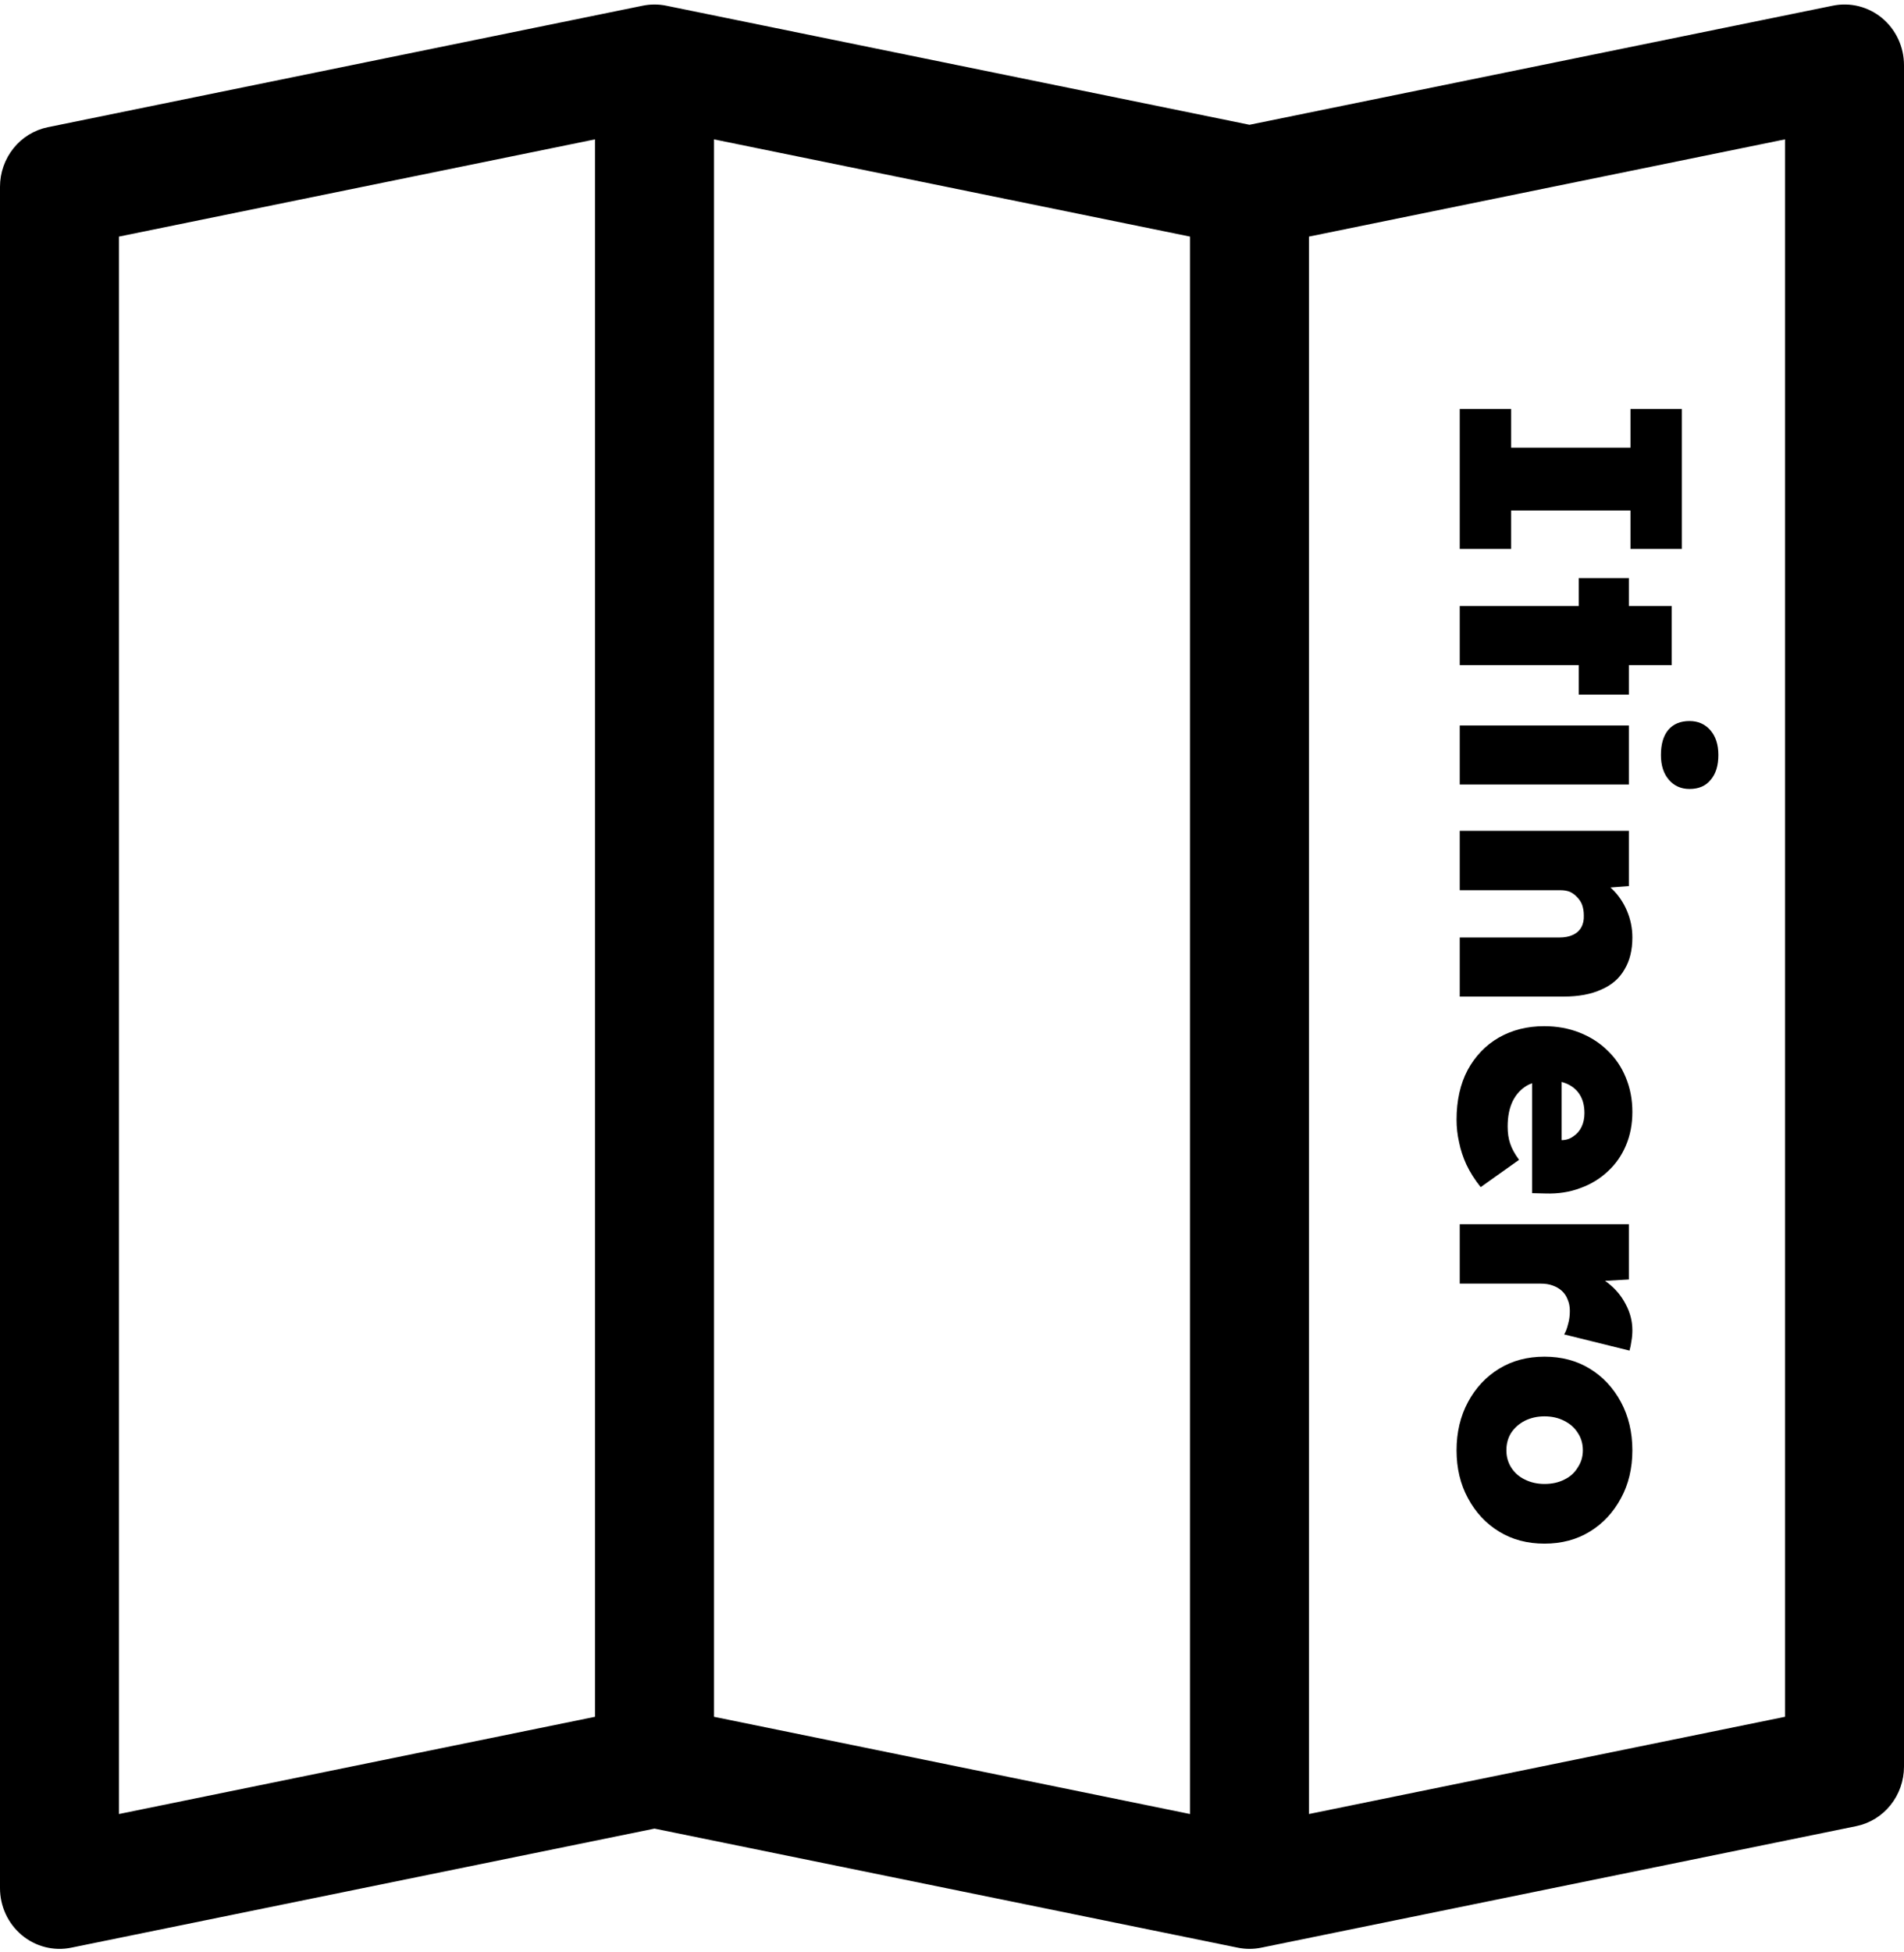 <?xml version="1.0" encoding="UTF-8" standalone="no"?>
<svg
   width="240"
   height="246"
   viewBox="0 0 240 246"
   fill="none"
   version="1.1"
   id="svg13"
   sodipodi:docname="Icon.svg"
   inkscape:version="1.2.2 (b0a84865, 2022-12-01)"
   xmlns:inkscape="http://www.inkscape.org/namespaces/inkscape"
   xmlns:sodipodi="http://sodipodi.sourceforge.net/DTD/sodipodi-0.dtd"
   xmlns="http://www.w3.org/2000/svg"
   xmlns:svg="http://www.w3.org/2000/svg">
  <sodipodi:namedview
     id="namedview15"
     pagecolor="#ffffff"
     bordercolor="#000000"
     borderopacity="0.25"
     inkscape:showpageshadow="2"
     inkscape:pageopacity="0.0"
     inkscape:pagecheckerboard="0"
     inkscape:deskcolor="#d1d1d1"
     showgrid="false"
     inkscape:zoom="0.6783626"
     inkscape:cx="14.00431"
     inkscape:cy="189.42672"
     inkscape:window-width="1470"
     inkscape:window-height="891"
     inkscape:window-x="0"
     inkscape:window-y="37"
     inkscape:window-maximized="1"
     inkscape:current-layer="svg13" />
  <g
     clip-path="url(#clip0_39_120)"
     id="g6"
     inkscape:label="g6"
     style="fill:#000000">
    <path
       fill-rule="evenodd"
       clip-rule="evenodd"
       d="M237.255 2.293C238.114 3.012 238.805 3.916 239.28 4.941C239.755 5.966 240.001 7.086 240 8.219V222.594C239.999 224.364 239.398 226.078 238.298 227.446C237.199 228.814 235.67 229.751 233.97 230.097L158.97 245.41C158 245.607 157 245.607 156.03 245.41L82.5 230.404L8.97 245.41C7.882 245.632 6.76 245.605 5.684 245.33C4.608 245.056 3.604 244.542 2.746 243.824C1.889 243.107 1.197 242.204 0.722 241.18C0.247 240.157 0.001 239.039 0 237.907L0 23.532C0.001 21.762 0.602 20.048 1.702 18.68C2.801 17.312 4.33 16.375 6.03 16.029L81.03 0.716C82 0.518 83 0.518 83.97 0.716L157.5 15.722L231.03 0.716C232.117 0.493 233.24 0.518 234.316 0.791C235.392 1.064 236.396 1.577 237.255 2.293ZM150 29.81L90 17.56V216.316L150 228.566V29.81ZM165 228.566L225 216.316V17.56L165 29.81V228.566ZM75 216.316V17.56L15 29.81V228.566L75 216.316Z"
       fill="white"
       id="path2"
       style="fill:#000000" />
    <path
       d="m 184,51.526 h 6.48 v 4.88 h 15.04 v -4.88 H 212 v 17.64 h -6.48 v -4.84 h -15.04 v 4.84 H 184 Z m 0,24.834 h 26.72 v 7.44 H 184 Z m 15,-3.52 h 6.32 v 14.68 H 199 Z m -15,18.571 h 21.32 v 7.44 H 184 Z m 25.36,3.72 c 0,-1.36 0.307,-2.413 0.92,-3.16 0.64,-0.747 1.533,-1.12 2.68,-1.12 1.067,0 1.933,0.373 2.6,1.12 0.693,0.773 1.04,1.827 1.04,3.16 0,1.333 -0.32,2.373 -0.96,3.12 -0.613,0.773 -1.507,1.16 -2.68,1.16 -1.067,0 -1.933,-0.387 -2.6,-1.16 -0.667,-0.773 -1,-1.813 -1,-3.12 z M 184,104.686 h 21.32 v 6.96 l -4.32,0.32 -0.48,-1.52 c 1.013,0.267 1.907,0.787 2.68,1.56 0.8,0.773 1.427,1.693 1.88,2.76 0.453,1.067 0.68,2.187 0.68,3.36 0,1.6 -0.333,2.947 -1,4.04 -0.64,1.12 -1.613,1.96 -2.92,2.52 -1.28,0.587 -2.853,0.88 -4.72,0.88 H 184 v -7.44 h 12.52 c 0.693,0 1.267,-0.107 1.72,-0.32 0.48,-0.213 0.84,-0.533 1.08,-0.96 0.24,-0.427 0.347,-0.933 0.32,-1.52 0,-0.453 -0.067,-0.88 -0.2,-1.28 -0.133,-0.373 -0.347,-0.707 -0.64,-1 -0.267,-0.293 -0.573,-0.52 -0.92,-0.68 -0.347,-0.133 -0.733,-0.2 -1.16,-0.2 H 184 v -3.72 c 0,-0.907 0,-1.68 0,-2.32 0,-0.613 0,-1.093 0,-1.44 z m -0.4,36.413 c 0,-2.427 0.467,-4.52 1.4,-6.28 0.96,-1.76 2.267,-3.12 3.92,-4.08 1.68,-0.96 3.587,-1.44 5.72,-1.44 1.6,0 3.08,0.266 4.44,0.8 1.36,0.533 2.533,1.28 3.52,2.24 1.013,0.96 1.787,2.093 2.32,3.4 0.56,1.333 0.84,2.786 0.84,4.36 0,1.546 -0.267,2.946 -0.8,4.2 -0.533,1.28 -1.293,2.373 -2.28,3.28 -0.987,0.933 -2.147,1.64 -3.48,2.12 -1.333,0.506 -2.8,0.733 -4.4,0.68 l -1.68,-0.04 v -16.8 l 3.72,-0.92 v 11.76 l -0.8,-0.72 h 0.76 c 0.587,0 1.093,-0.16 1.52,-0.48 0.453,-0.294 0.8,-0.694 1.04,-1.2 0.24,-0.507 0.36,-1.08 0.36,-1.72 0,-0.907 -0.187,-1.667 -0.56,-2.28 -0.347,-0.587 -0.853,-1.04 -1.52,-1.36 -0.667,-0.32 -1.467,-0.48 -2.4,-0.48 -1.067,0 -1.987,0.213 -2.76,0.64 -0.773,0.453 -1.373,1.106 -1.8,1.96 -0.427,0.88 -0.64,1.946 -0.64,3.2 0,0.826 0.107,1.546 0.32,2.16 0.213,0.64 0.587,1.32 1.12,2.04 l -4.84,3.44 c -0.747,-0.934 -1.347,-1.88 -1.8,-2.84 -0.427,-0.934 -0.733,-1.867 -0.92,-2.8 -0.213,-0.934 -0.32,-1.88 -0.32,-2.84 z m 0.4,13.157 h 21.32 v 6.96 l -7,0.4 1.2,-1.56 c 1.173,0.347 2.227,0.88 3.16,1.6 0.96,0.747 1.707,1.64 2.24,2.68 0.56,1.04 0.84,2.134 0.84,3.28 0,0.48 -0.04,0.934 -0.12,1.36 -0.053,0.427 -0.133,0.827 -0.24,1.2 l -8.24,-2.04 c 0.187,-0.293 0.347,-0.706 0.48,-1.24 0.16,-0.533 0.24,-1.106 0.24,-1.72 0,-0.533 -0.093,-1.013 -0.28,-1.44 -0.16,-0.426 -0.4,-0.786 -0.72,-1.08 -0.32,-0.293 -0.707,-0.52 -1.16,-0.68 -0.427,-0.16 -0.933,-0.24 -1.52,-0.24 H 184 Z m -0.4,28.483 c 0,-2.266 0.48,-4.293 1.44,-6.08 0.96,-1.786 2.267,-3.186 3.92,-4.2 1.653,-1.013 3.56,-1.52 5.72,-1.52 2.16,0 4.067,0.507 5.72,1.52 1.653,1.014 2.96,2.414 3.92,4.2 0.96,1.787 1.44,3.814 1.44,6.08 0,2.267 -0.48,4.28 -1.44,6.04 -0.96,1.787 -2.267,3.187 -3.92,4.2 -1.653,1.014 -3.56,1.52 -5.72,1.52 -2.16,0 -4.067,-0.506 -5.72,-1.52 -1.653,-1.013 -2.96,-2.413 -3.92,-4.2 -0.96,-1.76 -1.44,-3.773 -1.44,-6.04 z m 6.28,0 c 0,0.8 0.2,1.52 0.6,2.16 0.427,0.667 1,1.174 1.72,1.52 0.747,0.374 1.573,0.56 2.48,0.56 0.96,0 1.8,-0.186 2.52,-0.56 0.72,-0.346 1.28,-0.853 1.68,-1.52 0.427,-0.64 0.64,-1.36 0.64,-2.16 0,-0.826 -0.213,-1.56 -0.64,-2.2 -0.4,-0.64 -0.973,-1.146 -1.72,-1.52 -0.72,-0.373 -1.547,-0.56 -2.48,-0.56 -0.907,0 -1.733,0.187 -2.48,0.56 -0.72,0.374 -1.293,0.88 -1.72,1.52 -0.4,0.64 -0.6,1.374 -0.6,2.2 z"
       fill="#ffffff"
       id="path4"
       style="display:inline;fill:#000000" />
  </g>
  <defs
     id="defs11">
    <clipPath
       id="clip0_39_120">
      <rect
         width="240"
         height="245"
         fill="white"
         transform="translate(0 0.566)"
         id="rect8" />
    </clipPath>
  </defs>
</svg>
